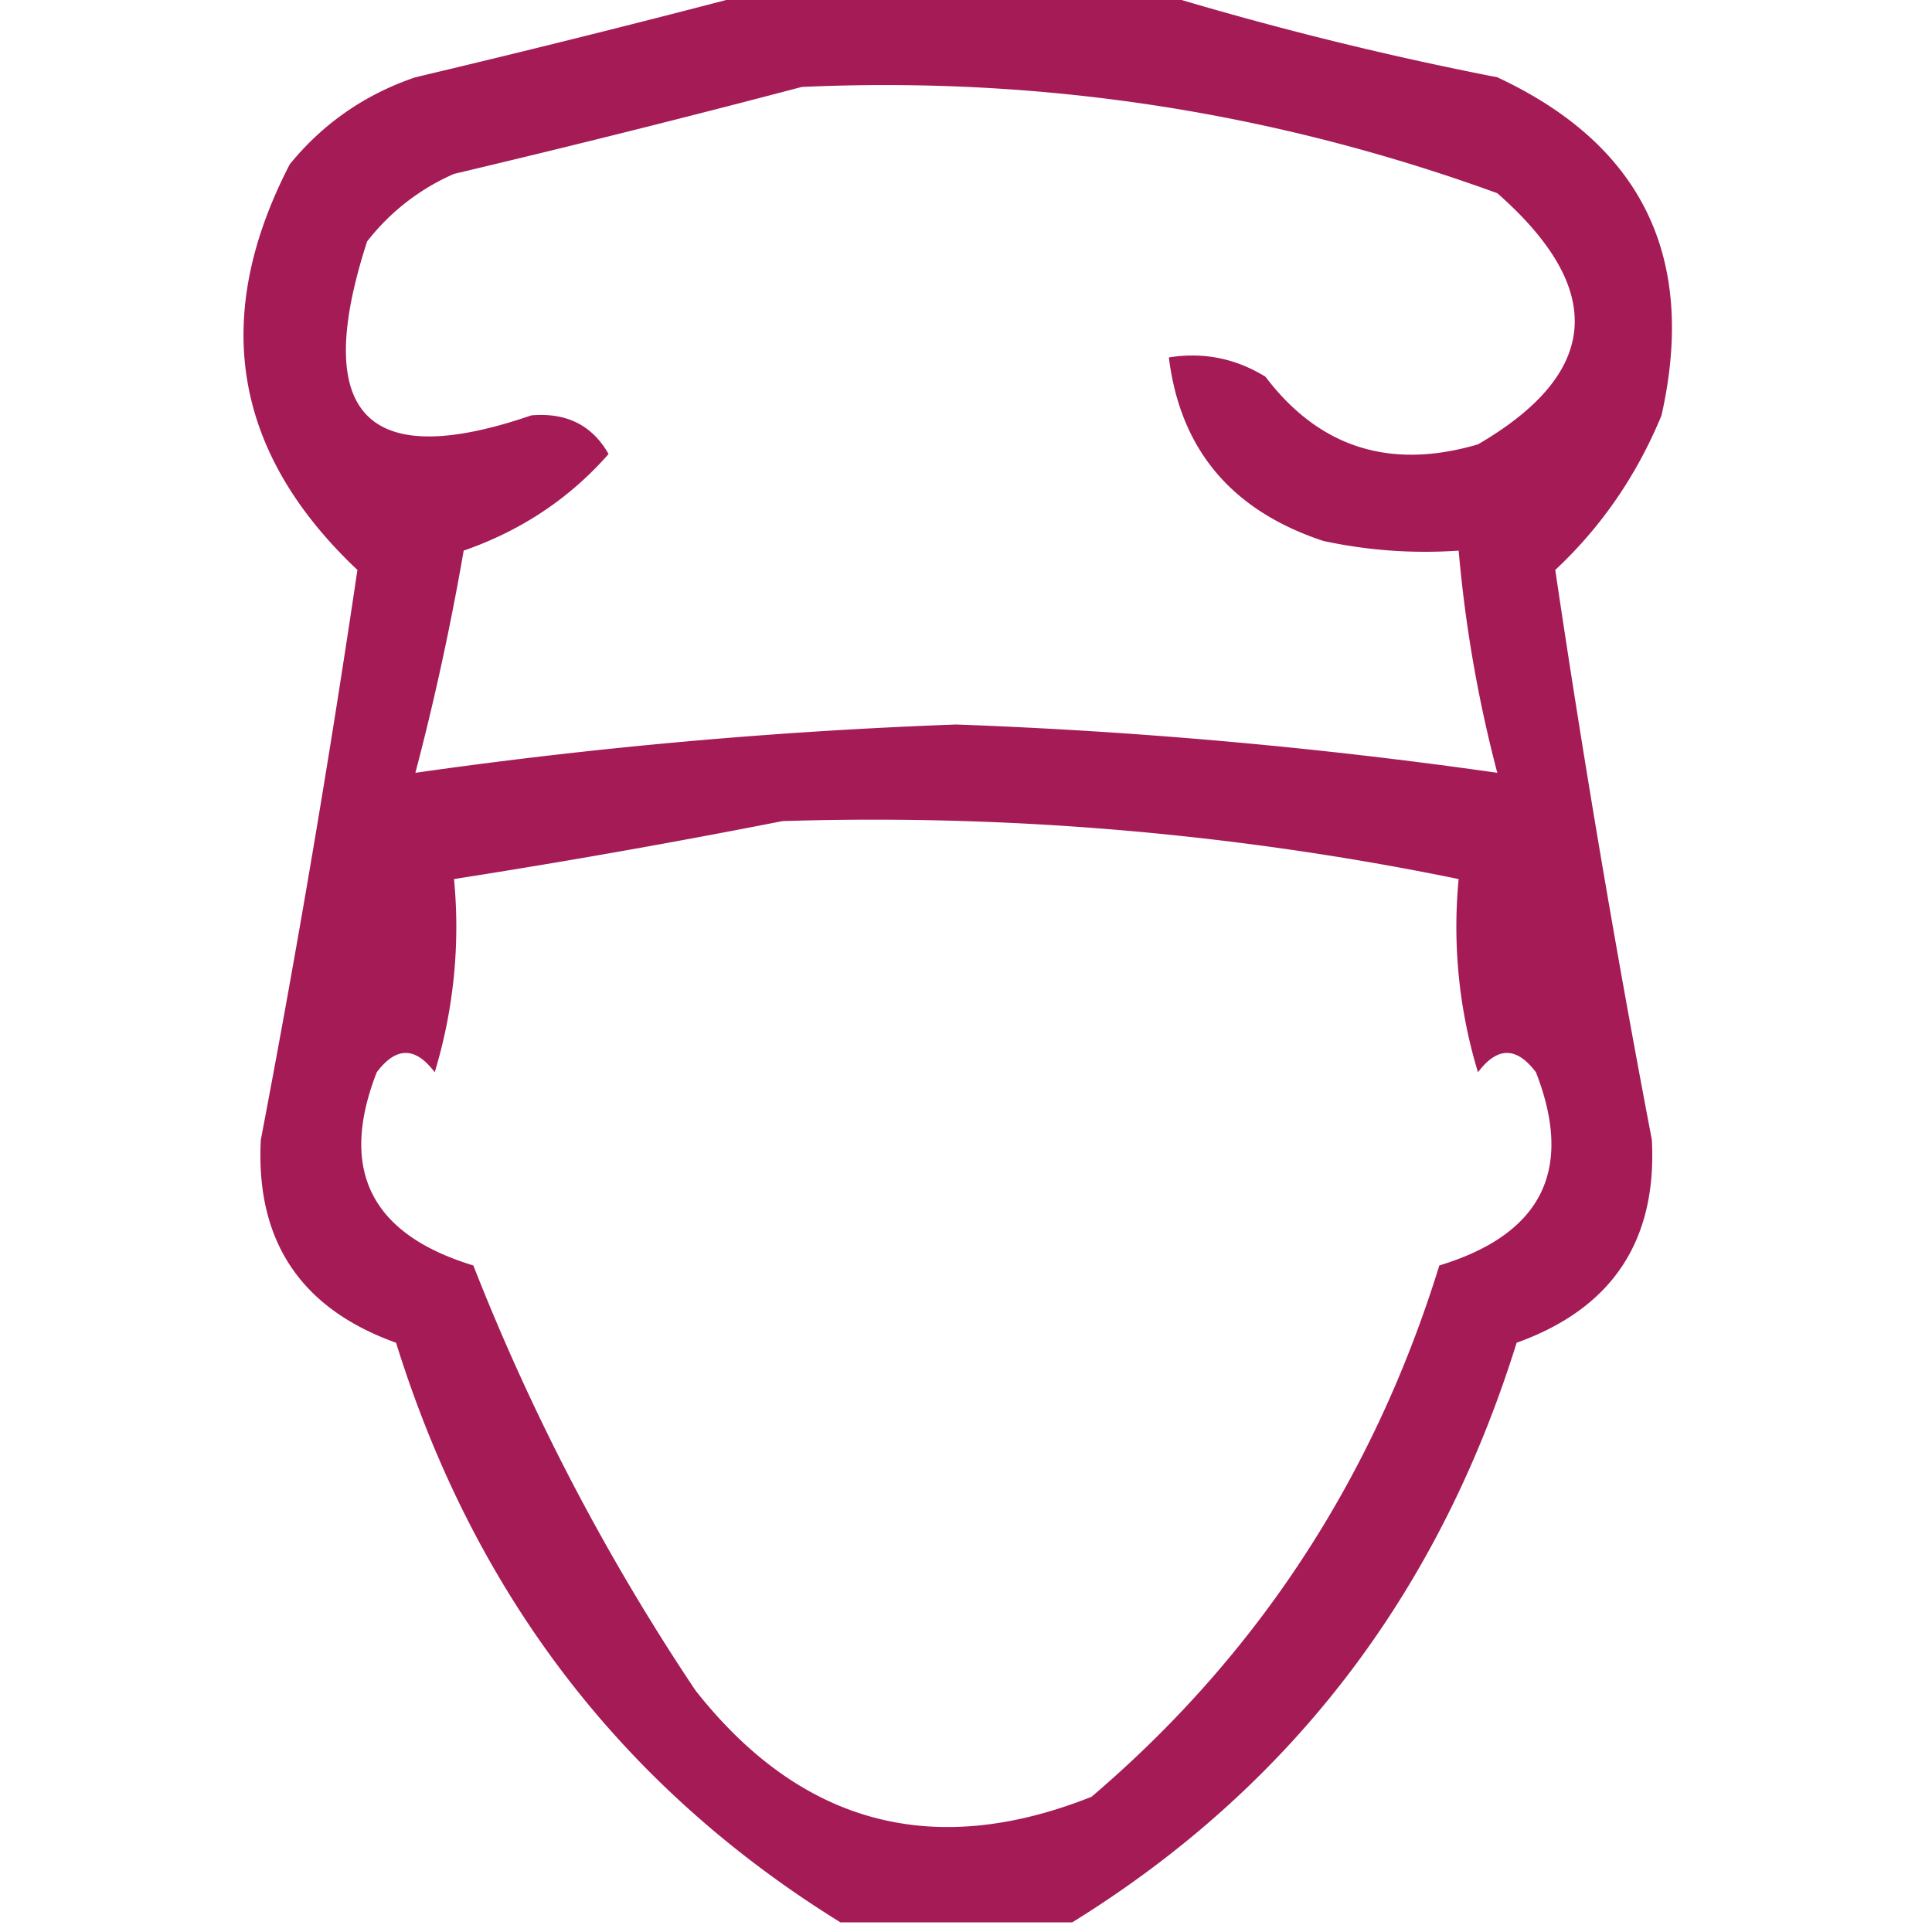 <svg xmlns="http://www.w3.org/2000/svg" width="100" height="100" style="shape-rendering:geometricPrecision;text-rendering:geometricPrecision;image-rendering:optimizeQuality;fill-rule:evenodd;clip-rule:evenodd"><path style="opacity:.912" fill="#9c0646" d="M39.5-.5h20a177.508 177.508 0 0 0 18 4.5C85 7.5 87.832 13.333 86 21.5c-1.28 3.102-3.114 5.77-5.5 8a720.044 720.044 0 0 0 5 29.5c.272 5.23-2.062 8.73-7 10.5-4.05 13.016-11.716 23.016-23 30h-12c-11.284-6.984-18.95-16.984-23-30-4.938-1.77-7.271-5.27-7-10.5a720.044 720.044 0 0 0 5-29.5c-6.436-6.075-7.603-13.075-3.5-21 1.73-2.117 3.898-3.617 6.5-4.5a742.37 742.37 0 0 0 18-4.5zm2 5c12.38-.557 24.38 1.276 36 5.5 5.66 4.98 5.326 9.314-1 13-4.55 1.337-8.217.17-11-3.5-1.545-.952-3.212-1.285-5-1 .588 4.767 3.255 7.934 8 9.5 2.31.497 4.643.663 7 .5a68.509 68.509 0 0 0 2 11.5 267.795 267.795 0 0 0-28-2.5 267.795 267.795 0 0 0-28 2.5c.99-3.76 1.823-7.593 2.5-11.5 2.98-1.036 5.48-2.702 7.5-5-.848-1.491-2.181-2.158-4-2-8.56 2.938-11.393-.062-8.5-9A11.529 11.529 0 0 1 23.5 9a742.37 742.37 0 0 0 18-4.5zm-1 38a150.68 150.68 0 0 1 35 3 25.87 25.87 0 0 0 1 10c1-1.333 2-1.333 3 0 1.971 5.054.305 8.387-5 10-3.404 11.003-9.404 20.17-18 27.5-8.203 3.263-15.036 1.43-20.5-5.5a115.008 115.008 0 0 1-11.5-22c-5.305-1.613-6.971-4.946-5-10 1-1.333 2-1.333 3 0a25.87 25.87 0 0 0 1-10 443.433 443.433 0 0 0 17-3z"/></svg>